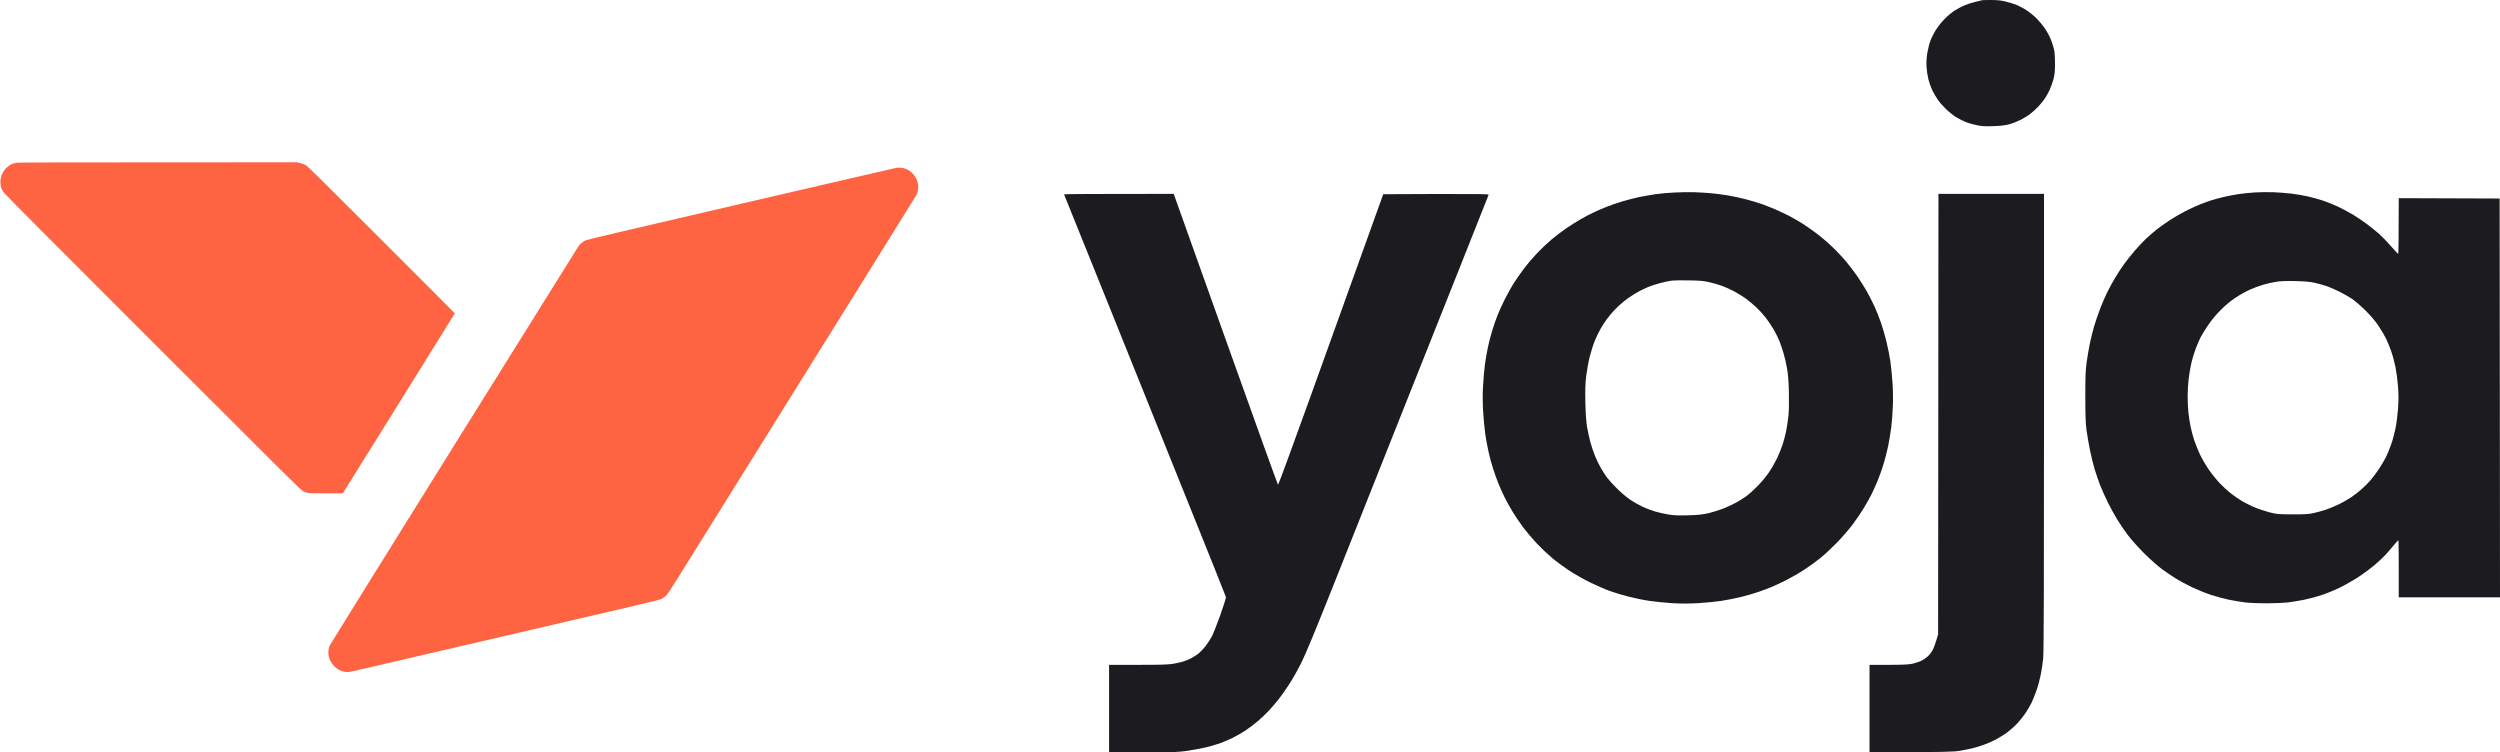 <svg width="1000" height="301" viewBox="0 0 1000 301" fill="none" xmlns="http://www.w3.org/2000/svg">
<g clip-path="url(#clip0_299_2880)">
<path d="M6.497 65.112C5.999 65.209 5.349 65.389 5.045 65.5C4.741 65.596 4.147 65.914 3.732 66.177C3.317 66.44 2.64 67.02 2.225 67.477C1.824 67.919 1.285 68.721 1.022 69.26C0.76 69.799 0.456 70.628 0.331 71.126C0.165 71.776 0.124 72.384 0.179 73.269C0.221 74.043 0.359 74.803 0.525 75.273C0.691 75.688 1.064 76.407 1.368 76.863C1.728 77.43 20.694 96.48 61.116 136.874C116.523 192.239 120.394 196.082 121.237 196.483C121.735 196.718 122.509 197.009 122.965 197.119C123.656 197.312 124.859 197.34 130.472 197.34H137.135C171.847 141.629 181.925 125.413 181.925 125.344C181.925 125.289 168.695 112.018 152.521 95.858C125.15 68.513 123.034 66.44 122.136 65.969C121.61 65.693 120.629 65.347 119.965 65.195L118.749 64.905C17.363 64.933 7.229 64.96 6.497 65.112ZM358.597 67.131C358.182 67.186 330.216 73.656 296.458 81.494C248.309 92.664 234.899 95.83 234.249 96.134C233.793 96.355 233.088 96.811 232.673 97.143C232.259 97.475 231.664 98.111 231.346 98.567C231.028 99.023 208.661 134.855 181.635 178.194C154.622 221.532 132.324 257.392 132.075 257.89C131.826 258.388 131.564 259.12 131.481 259.507C131.398 259.908 131.329 260.6 131.329 261.028C131.329 261.47 131.425 262.231 131.55 262.728C131.66 263.226 131.992 264.069 132.268 264.594C132.587 265.203 133.14 265.922 133.748 266.53C134.287 267.083 135.075 267.691 135.545 267.926C136.001 268.175 136.734 268.465 137.177 268.59C137.605 268.714 138.407 268.811 138.932 268.811C139.471 268.811 140.259 268.714 140.702 268.604C141.13 268.493 168.958 262.037 202.523 254.241C257.46 241.508 263.653 240.043 264.565 239.587C265.146 239.296 265.907 238.758 266.39 238.287C267.054 237.651 267.966 236.269 271.174 231.14C273.344 227.643 295.573 191.99 320.553 151.928C345.533 111.852 366.187 78.702 366.422 78.245C366.67 77.789 366.974 77.043 367.085 76.586C367.21 76.13 367.306 75.315 367.306 74.789C367.306 74.25 367.21 73.448 367.085 72.993C366.974 72.536 366.657 71.762 366.408 71.264C366.145 70.767 365.634 70.02 365.26 69.605C364.887 69.191 364.196 68.582 363.698 68.25C363.214 67.933 362.44 67.546 361.984 67.407C361.528 67.269 360.754 67.117 360.256 67.076C359.758 67.034 359.012 67.062 358.597 67.131Z" fill="#FF6442"/>
<path fill-rule="evenodd" clip-rule="evenodd" d="M796.181 0C798.708 0 800.316 0.144 802.097 0.574C803.447 0.919 805.371 1.493 806.405 1.867C807.439 2.269 809.277 3.217 810.483 4.021C811.718 4.796 813.613 6.347 814.733 7.467C815.825 8.587 817.404 10.482 818.18 11.717C818.984 12.924 820.018 14.905 820.448 16.083C820.908 17.26 821.454 19.012 821.655 19.96C821.856 20.936 822.028 23.349 821.999 25.56C821.999 28.576 821.856 29.954 821.367 31.735C821.023 32.998 820.334 34.951 819.817 36.042C819.3 37.134 818.438 38.713 817.892 39.489C817.347 40.264 816.198 41.672 815.336 42.619C814.446 43.538 813.01 44.859 812.149 45.52C811.287 46.209 809.535 47.272 808.272 47.932C807.008 48.564 804.94 49.368 803.676 49.713C802.068 50.144 800.173 50.373 797.358 50.459C794.228 50.574 792.792 50.517 790.896 50.115C789.547 49.856 787.617 49.311 786.583 48.937C785.549 48.535 783.797 47.674 782.706 47.013C781.586 46.381 779.748 44.917 778.57 43.797C777.421 42.705 775.899 41.011 775.239 40.063C774.55 39.115 773.544 37.364 772.97 36.186C772.396 35.009 771.678 32.998 771.362 31.735C771.046 30.471 770.701 28.288 770.615 26.852C770.5 25.129 770.586 23.291 770.902 21.31C771.161 19.701 771.735 17.375 772.223 16.14C772.683 14.934 773.717 12.924 774.521 11.689C775.296 10.482 776.847 8.587 777.967 7.467C779.058 6.347 780.839 4.882 781.902 4.193C782.993 3.504 784.888 2.499 786.152 2.01C787.416 1.493 789.346 0.89 790.466 0.661C791.557 0.431 792.533 0.201 792.591 0.115C792.648 0.057 794.285 0 796.181 0ZM909.236 76.881C911.218 76.967 914.435 77.197 916.416 77.427C918.398 77.656 921.413 78.174 923.165 78.576C924.888 78.949 927.617 79.724 929.196 80.241C930.776 80.758 933.475 81.878 935.227 82.682C936.95 83.515 939.621 84.922 941.115 85.813C942.614 86.703 945.141 88.397 946.721 89.604C948.3 90.781 950.569 92.591 951.718 93.624C952.867 94.658 954.992 96.841 956.428 98.507C957.864 100.172 959.127 101.551 959.271 101.58C959.386 101.637 959.501 96.611 959.501 79.265L999.857 79.408L1000 238.943H959.501V227.657C959.501 221.482 959.443 216.312 959.357 216.169C959.271 216.054 958.467 216.916 957.548 218.036C956.629 219.184 955.107 220.965 954.159 221.97C953.24 222.975 951.23 224.842 949.736 226.106C948.243 227.369 945.457 229.437 943.562 230.672C941.66 231.936 938.358 233.831 936.232 234.894C934.107 235.956 930.661 237.364 928.622 238.053C926.554 238.713 923.338 239.575 921.442 239.948C919.547 240.322 916.703 240.781 915.124 240.982C913.544 241.155 909.725 241.327 906.652 241.327C903.573 241.327 899.753 241.183 898.174 240.982C896.594 240.781 893.694 240.322 891.712 239.92C889.73 239.518 886.37 238.599 884.245 237.909C882.12 237.191 878.674 235.784 876.635 234.808C874.567 233.831 871.666 232.252 870.173 231.304C868.679 230.385 866.152 228.662 864.567 227.484C862.987 226.307 859.799 223.464 857.502 221.166C855.204 218.868 852.304 215.594 851.04 213.9C849.805 212.234 847.967 209.563 847.019 208.013C846.043 206.462 844.377 203.446 843.315 201.321C842.252 199.196 840.816 196.008 840.127 194.285C839.466 192.562 838.432 189.575 837.858 187.679C837.284 185.784 836.451 182.366 835.991 180.069C835.532 177.771 834.929 174.296 834.641 172.315C834.239 169.472 834.153 166.657 834.124 158.817C834.124 150.775 834.211 148.191 834.641 145.032C834.929 142.906 835.503 139.604 835.876 137.708C836.25 135.813 837.025 132.654 837.6 130.672C838.174 128.69 839.351 125.273 840.213 123.061C841.075 120.85 842.396 117.863 843.114 116.456C843.803 115.049 845.181 112.579 846.129 110.999C847.077 109.42 848.628 107.036 849.604 105.686C850.552 104.337 852.447 101.953 853.826 100.373C855.176 98.794 857.215 96.64 858.335 95.549C859.483 94.486 861.408 92.82 862.614 91.844C863.849 90.867 866.152 89.23 867.732 88.196C869.311 87.134 872.154 85.497 874.05 84.52C875.945 83.544 878.53 82.338 879.794 81.85C881.057 81.333 883.068 80.615 884.245 80.213C885.423 79.839 887.691 79.207 889.271 78.834C890.85 78.461 893.55 77.944 895.302 77.656C897.025 77.398 900.069 77.082 902.051 76.967C904.038 76.852 907.255 76.824 909.236 76.881ZM905.359 113.871C903.923 114.273 901.534 115.164 900.041 115.824C898.547 116.485 895.962 117.921 894.297 119.012C892.315 120.304 890.219 122.056 888.237 124.038C886.255 126.048 884.504 128.173 883.125 130.241C881.948 131.964 880.626 134.176 880.138 135.123C879.679 136.071 878.846 137.967 878.329 139.345C877.783 140.752 877.037 143.194 876.635 144.802C876.232 146.439 875.716 149.368 875.486 151.35C875.256 153.331 875.055 156.491 875.055 158.386C875.055 160.281 875.199 163.182 875.342 164.848C875.514 166.513 875.917 169.098 876.232 170.592C876.52 172.085 877.18 174.555 877.668 176.048C878.185 177.542 879.162 180.011 879.851 181.505C880.54 182.998 882.062 185.669 883.211 187.392C884.36 189.115 886.456 191.758 887.864 193.251C889.271 194.716 891.454 196.726 892.717 197.645C893.981 198.593 895.848 199.885 896.881 200.488C897.915 201.091 899.983 202.125 901.477 202.786C902.97 203.446 905.704 204.365 907.513 204.854C910.672 205.686 911.074 205.715 916.847 205.744C921.643 205.773 923.366 205.658 925.319 205.256C926.669 204.968 928.909 204.337 930.345 203.877C931.752 203.389 934.165 202.412 935.658 201.666C937.151 200.919 939.277 199.684 940.397 198.966C941.488 198.219 943.303 196.841 944.423 195.864C945.514 194.917 947.18 193.28 948.128 192.188C949.047 191.126 950.569 189.115 951.517 187.679C952.464 186.244 953.728 184.118 954.331 182.941C954.934 181.763 955.882 179.437 956.456 177.771C957.06 176.106 957.835 173.205 958.208 171.31C958.61 169.414 959.041 165.853 959.213 163.412C959.443 160.195 959.443 157.783 959.213 154.652C959.041 152.269 958.582 148.794 958.208 146.898C957.835 145.003 957.06 142.102 956.456 140.437C955.882 138.771 954.934 136.445 954.331 135.267C953.728 134.09 952.436 131.878 951.431 130.385C950.311 128.662 948.415 126.422 946.319 124.325C944.481 122.487 942.005 120.333 940.828 119.558C939.65 118.754 937.381 117.461 935.802 116.686C934.222 115.882 931.896 114.877 930.632 114.446C929.369 114.015 927.157 113.412 925.75 113.096C923.912 112.694 921.701 112.493 917.996 112.435C914.406 112.349 912.08 112.435 910.385 112.723C909.035 112.924 906.767 113.469 905.359 113.871ZM469.479 77.542L469.91 78.748C470.14 79.437 479.504 105.6 490.677 136.933C501.851 168.265 511.099 193.912 511.214 193.94C511.358 193.969 517.332 177.714 524.485 157.812C531.636 137.909 541.058 111.746 553.294 77.685L574.435 77.599C591.235 77.57 595.549 77.628 595.463 77.886C595.405 78.087 590.431 90.609 584.429 105.686C578.427 120.764 566.968 149.598 558.953 169.73C550.938 189.862 539.622 218.38 533.791 233.056C526.438 251.551 522.388 261.344 520.607 264.934C519.228 267.777 516.902 271.855 515.494 273.98C514.115 276.106 512.162 278.834 511.214 280.011C510.266 281.189 508.6 283.142 507.48 284.319C506.389 285.497 504.378 287.392 503.057 288.512C501.736 289.661 499.552 291.298 498.203 292.188C496.852 293.079 494.583 294.4 493.176 295.089C491.74 295.778 489.672 296.669 488.58 297.099C487.46 297.501 485.133 298.219 483.41 298.679C481.658 299.167 478.039 299.856 475.367 300.258C470.686 300.948 469.91 300.976 443.628 300.976V265.939H455.175C464.28 265.939 467.296 265.853 469.335 265.508C470.743 265.25 472.552 264.848 473.357 264.589C474.133 264.331 475.511 263.785 476.373 263.354C477.234 262.895 478.585 262.033 479.389 261.43C480.164 260.798 481.457 259.449 482.232 258.443C482.979 257.438 484.071 255.773 484.645 254.739C485.219 253.705 486.771 249.828 488.092 246.123C489.413 242.418 490.447 239.115 490.361 238.8C490.304 238.484 483.554 221.626 475.367 201.321C467.21 181.017 452.705 144.974 443.14 121.195C433.575 97.415 425.705 77.886 425.618 77.743C425.532 77.628 435.385 77.542 469.479 77.542ZM775.382 77.542H817.605V168.811C817.605 231.275 817.519 261.057 817.289 263.211C817.146 264.934 816.686 267.921 816.313 269.816C815.94 271.712 815.164 274.612 814.561 276.278C813.987 277.944 813.068 280.184 812.522 281.304C811.948 282.424 810.885 284.204 810.138 285.325C809.392 286.445 807.956 288.225 806.95 289.316C805.945 290.408 804.136 292.016 802.958 292.906C801.781 293.797 799.627 295.118 798.22 295.864C796.784 296.582 794.659 297.53 793.481 297.932C792.304 298.363 790.351 298.966 789.173 299.253C787.99 299.54 785.664 300.029 783.998 300.316C781.385 300.747 778.685 300.833 747.806 300.976V265.939H755.336C760.965 265.939 763.406 265.824 764.9 265.508C765.991 265.25 767.542 264.762 768.346 264.417C769.122 264.044 770.357 263.24 771.074 262.579C771.792 261.947 772.712 260.712 773.142 259.879C773.573 259.018 774.234 257.295 775.239 253.733L775.382 77.542ZM677.582 76.881C679.478 76.939 682.493 77.111 684.331 77.283C686.141 77.456 689.185 77.829 691.08 78.145C692.976 78.461 696.192 79.15 698.26 79.696C700.299 80.213 703.142 81.074 704.578 81.562C705.986 82.079 708.513 83.056 710.179 83.774C711.821 84.492 714.406 85.698 715.928 86.502C717.421 87.306 719.69 88.627 720.954 89.403C722.218 90.178 724.716 91.959 726.525 93.308C728.363 94.658 731.264 97.157 732.987 98.823C734.739 100.488 737.266 103.188 738.616 104.825C739.937 106.433 741.919 109.018 742.953 110.54C743.987 112.062 745.624 114.647 746.6 116.312C747.548 117.978 748.984 120.793 749.794 122.573C750.598 124.325 751.775 127.312 752.407 129.15C753.068 131.017 754.015 134.348 754.561 136.559C755.107 138.771 755.825 142.332 756.141 144.457C756.428 146.582 756.83 150.46 757.002 153.073C757.203 155.801 757.261 159.765 757.146 162.407C757.031 164.934 756.772 168.61 756.543 170.592C756.313 172.573 755.738 176.048 755.279 178.346C754.819 180.643 753.9 184.118 753.269 186.1C752.666 188.082 751.603 190.982 750.942 192.562C750.282 194.141 749.185 196.554 748.496 197.961C747.778 199.339 746.37 201.838 745.336 203.532C744.274 205.256 742.321 208.128 740.942 209.937C739.593 211.746 736.807 214.963 734.739 217.088C732.671 219.184 729.713 221.97 728.134 223.234C726.554 224.497 723.711 226.565 721.816 227.8C719.92 229.064 716.617 230.959 714.492 232.051C712.338 233.113 709.575 234.434 708.312 234.922C707.048 235.439 704.722 236.301 703.142 236.847C701.563 237.392 698.461 238.283 696.25 238.828C694.038 239.374 690.477 240.063 688.352 240.379C686.198 240.695 682.062 241.097 679.162 241.269C675.313 241.47 672.442 241.47 668.817 241.269C666.031 241.097 661.982 240.666 659.771 240.35C657.559 240.034 653.797 239.259 651.442 238.656C649.058 238.053 645.641 237.019 643.832 236.358C641.994 235.698 638.461 234.147 635.934 232.912C633.401 231.677 629.581 229.495 627.456 228.087C625.302 226.651 622.286 224.411 620.707 223.061C619.127 221.74 616.485 219.242 614.848 217.519C613.211 215.796 610.741 212.895 609.363 211.086C608.013 209.276 606.031 206.347 604.998 204.624C603.964 202.901 602.556 200.373 601.896 199.024C601.207 197.674 600.115 195.233 599.426 193.567C598.766 191.901 597.76 189.115 597.215 187.392C596.64 185.669 595.836 182.682 595.434 180.787C594.998 178.891 594.394 175.646 594.107 173.607C593.82 171.568 593.418 167.433 593.246 164.417C593.045 160.569 593.016 157.467 593.246 153.935C593.418 151.177 593.734 147.415 593.992 145.606C594.251 143.797 594.768 140.752 595.17 138.857C595.578 136.962 596.353 133.946 596.899 132.194C597.416 130.414 598.392 127.628 599.053 126.02C599.685 124.383 601.034 121.453 602.04 119.472C603.045 117.49 604.596 114.704 605.486 113.297C606.405 111.89 608.185 109.305 609.506 107.553C610.799 105.801 613.211 102.987 614.848 101.264C616.485 99.54 619.127 97.042 620.707 95.721C622.286 94.4 624.871 92.447 626.451 91.356C628.03 90.264 630.615 88.656 632.195 87.737C633.774 86.818 636.164 85.554 637.513 84.951C638.834 84.319 641.161 83.314 642.683 82.711C644.176 82.108 646.962 81.16 648.857 80.586C650.753 80.011 653.768 79.236 655.606 78.834C657.416 78.461 660.46 77.944 662.355 77.656C664.251 77.398 667.668 77.082 669.966 76.996C672.235 76.881 675.687 76.824 677.582 76.881ZM663.935 113.268C662.413 113.642 660.029 114.446 658.622 115.078C657.186 115.681 655.003 116.829 653.74 117.605C652.476 118.38 650.523 119.759 649.432 120.649C648.312 121.539 646.646 123.09 645.698 124.095C644.779 125.101 643.43 126.709 642.74 127.657C642.051 128.604 640.931 130.27 640.299 131.39C639.639 132.51 638.605 134.635 638.002 136.129C637.37 137.622 636.422 140.551 635.905 142.59C635.388 144.63 634.756 148.191 634.469 150.488C634.096 153.791 634.038 156.031 634.153 161.258C634.268 165.767 634.498 168.868 634.871 171.022C635.187 172.746 635.762 175.416 636.164 176.91C636.566 178.403 637.427 180.931 638.059 182.51C638.72 184.09 639.782 186.272 640.443 187.392C641.103 188.512 642.137 190.121 642.769 190.982C643.401 191.844 645.21 193.854 646.818 195.434C648.398 197.013 650.81 199.052 652.16 199.943C653.51 200.833 655.721 202.097 657.1 202.728C658.478 203.389 660.747 204.222 662.126 204.624C663.504 205.026 665.945 205.572 667.525 205.83C669.708 206.175 671.574 206.232 675.428 206.117C679.42 206.002 681.086 205.801 683.613 205.227C685.336 204.796 688.065 203.935 689.644 203.303C691.224 202.671 693.55 201.551 694.814 200.833C696.077 200.086 697.801 198.995 698.691 198.363C699.552 197.731 701.505 195.979 702.999 194.457C704.55 192.906 706.56 190.465 707.651 188.828C708.714 187.249 710.15 184.721 710.868 183.228C711.563 181.735 712.568 179.265 713.056 177.771C713.544 176.278 714.176 173.808 714.492 172.315C714.779 170.821 715.181 168.093 715.382 166.284C715.583 164.245 715.641 160.626 715.555 156.806C715.44 152.412 715.239 149.684 714.808 147.329C714.492 145.52 713.889 142.849 713.458 141.442C713.056 140.034 712.338 137.881 711.879 136.703C711.419 135.526 710.38 133.372 709.575 131.964C708.743 130.557 707.278 128.346 706.301 127.082C705.325 125.818 703.631 123.952 702.539 122.947C701.448 121.913 699.581 120.362 698.404 119.472C697.197 118.61 695.072 117.289 693.665 116.542C692.229 115.796 690.161 114.848 689.07 114.446C687.95 114.015 685.681 113.354 684.044 112.952C681.517 112.349 680.138 112.234 675.572 112.148C672.556 112.091 669.334 112.148 668.386 112.292C667.439 112.435 665.428 112.866 663.935 113.268Z" fill="#1C1B1F"/>
</g>
<defs>
<clipPath id="clip0_299_2880">
<rect width="1000" height="300.976" fill="white"/>
</clipPath>
</defs>
</svg>
